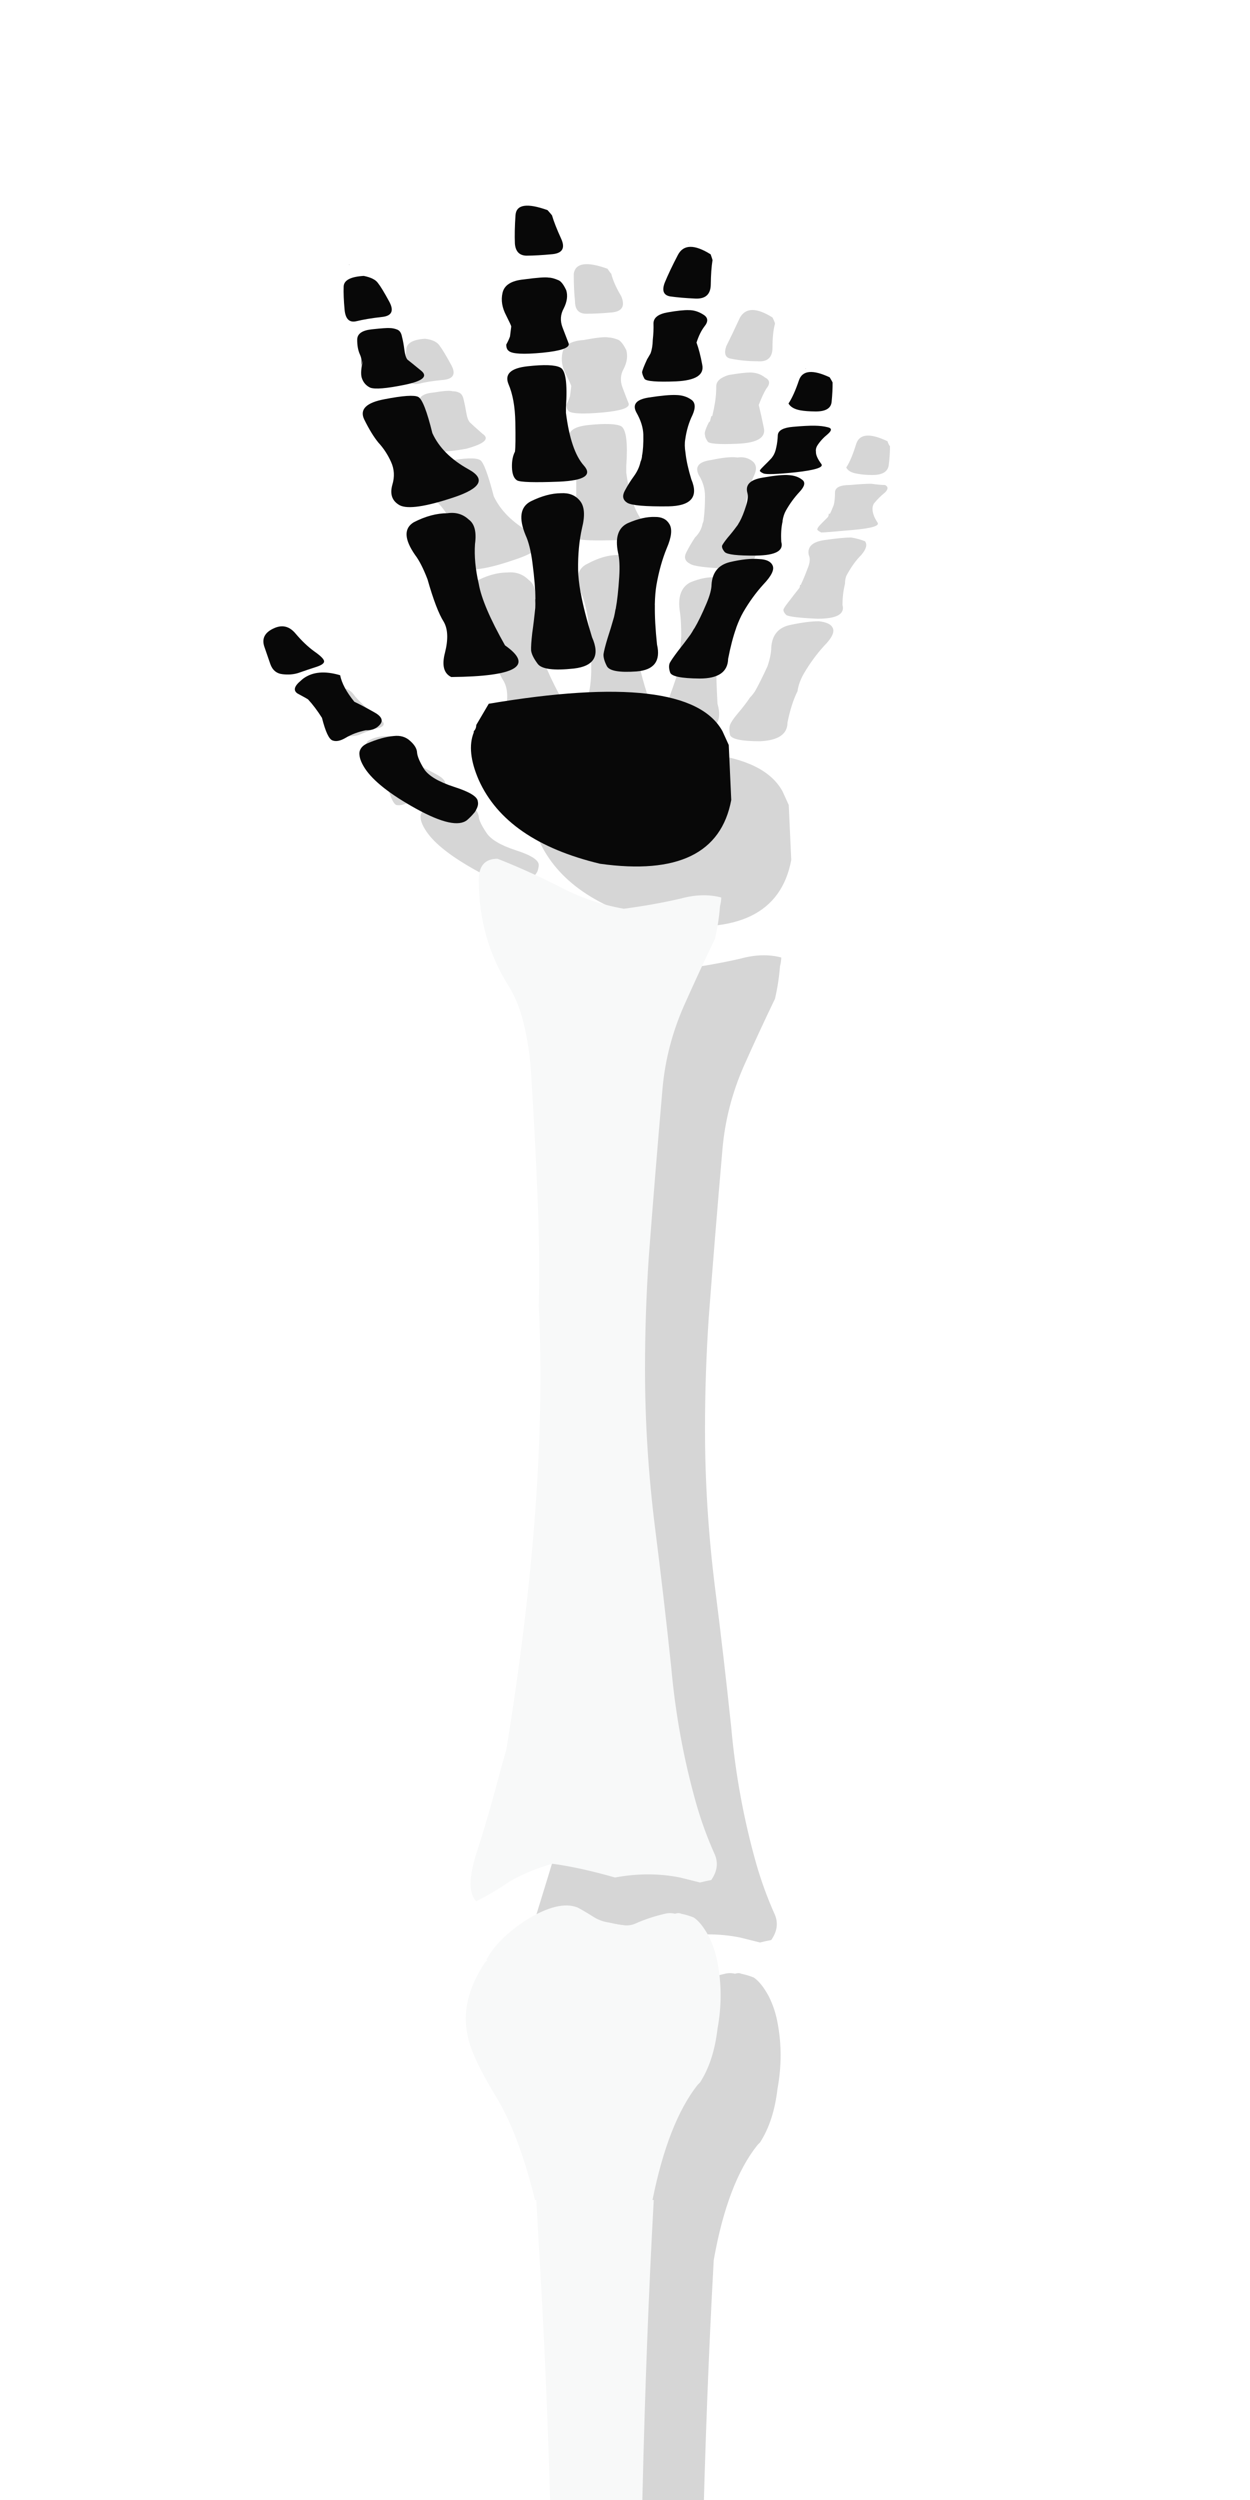 <svg xmlns="http://www.w3.org/2000/svg" preserveAspectRatio="none" viewBox="0 0 50 100">
  <defs>
    <filter id="a" x="-20%" y="-20%" width="140%" height="140%" color-interpolation-filters="sRGB">
      <feColorMatrix in="SourceGraphic" values="0 0 0 0 0.973 0 0 0 0 0.976 0 0 0 0 0.976 0 0 0 1 0" result="result1"/>
    </filter>
  </defs>
  <path fill="#333" fill-opacity=".2" d="M14.95 28.55q-.4-.3-.75-.7-.2-.3-.45-.3-.2-.05-.45.1-.55.2-.35.7.15.45.25.7.1.4.5.45.15-.05.3-.05.2 0 .35-.05.35-.15.65-.25.35-.05.35-.2 0-.1-.4-.4M31.1 80.9q-.1-.55-.35-1.05-.3-.55-.6-.75-.25-.1-.5-.15-.1-.05-.25 0-.2-.05-.4 0-.65.15-1.2.4-.25.1-.5.05-.1 0-.55-.1-.35-.05-.65-.25-.4-.25-.6-.35-.75-.3-2.05.5-1.15.75-1.6 1.6h.05l-.1.1q-1 1.5-.7 2.9.15.8 1.15 2.45.9 1.45 1.6 4.15.05.8.1 1.8.5 8.4.65 18.2h3.3q.1-3.75.2-8.25.15-6.35.45-11.75.55-3.1 1.75-4.6l.1-.1q.55-.85.7-2.15.25-1.35 0-2.65M17.2 31.75q.35 0 .55-.25.2-.25-.25-.5t-.8-.4q-.45-.55-.55-1.05-.9-.25-1.45.1-.05.1-.1.15-.4.3-.15.45.1.05.25.15.05 0 .15.1.3.35.6.75.2.85.4.95.25.05.55-.15.35-.25.8-.3m-.05.55q-.6.2-.1.95t2.05 1.6q1.55.9 2.05.45.1-.15.25-.25V35q.05-.05.1-.15.05-.15.05-.25 0-.3-.95-.6-.9-.3-1.15-.7-.3-.45-.3-.65-.05-.25-.3-.45-.3-.3-.7-.25-.45.05-1 .35m12.45 6.05q-1.1.25-2.25.4-1.4-.25-2.6-.9-1.3-.65-2.45-1.1-.75 0-.75.85 0 2.35 1.2 4.25.4.65.6 1.5.25 1.05.3 2.1.15 2.35.25 4.8.1 2.25.05 4.4.35 7.55-1.25 17.75l-.2.75q-.6 2-1.05 3.45-.45 1.4 0 1.85.7-.35 1.35-.8.8-.45 1.7-.7 1.1.15 2.5.55 1.35-.25 2.6 0l.8.2q.2-.05.45-.1.35-.5.15-1-.45-1-.75-2.05-.75-2.65-1-5.45-.3-2.85-.65-5.6-.4-3.2-.4-6.35 0-2.2.15-4.45.25-3.3.55-6.75.15-1.7.85-3.3.6-1.35 1.25-2.7.15-.65.2-1.3.05-.2.05-.35-.75-.2-1.65.05m1.95-6.15l-.25-.55q-1.35-2.45-9.35-1.1l-.5.85q0 .15-.1.25v.05q-.3.75.2 1.9 1.1 2.45 4.85 3.35 4.65.65 5.25-2.55l-.1-2.2m1.2-7.35q-.45 0-1.15.15t-.75.9q0 .3-.15.75-.3.65-.5 1-.1.15-.2.25-.2.3-.5.65-.25.3-.3.45-.05.15 0 .4.1.25 1.2.25 1.1-.05 1.1-.75.15-.75.4-1.25.05-.35.25-.7.35-.6.8-1.1.5-.5.35-.75-.1-.2-.55-.25m1.85-3.2q-.25-.1-.55-.15-.35 0-1.05.1-.75.1-.65.6.1.2-.05.55-.15.4-.25.6 0 .05-.05.05 0 .1-.05.15-.2.25-.35.45-.2.25-.25.35-.05.1.1.25.15.1 1.25.15 1.15 0 1-.55 0-.45.1-.85 0-.25.1-.4.25-.45.55-.75.3-.35.15-.55m-5.35 1.75q-.2-.35-.6-.3-.45-.05-1.05.2-.55.3-.4 1.2.05.35.05.95-.05.8-.2 1.25v.4q-.15.45-.3.85-.15.45-.15.65t.1.5q.15.25 1.25.15 1.05-.05.75-1.1-.05-.9-.05-1.55v-.05q0-.45.05-.75.15-.8.45-1.45.3-.7.1-.95m.25-5.1q-.35-.05-1.05.1-.75.1-.5.6.25.4.25.85 0 .5-.05.9 0 .1-.05.2-.05.3-.3.55-.2.3-.35.6-.15.3.15.45.2.15 1.6.2 1.35-.05.95-1.15-.25-.55-.25-1h-.05v-.55q.1-.55.3-1 .2-.4-.05-.6-.25-.2-.6-.15m3.6 2.4l-.25.25q-.15.15-.15.2-.05.05.15.15.15 0 1.25-.1 1.15-.1 1-.3-.2-.3-.2-.55 0-.1.05-.2.2-.25.45-.45.2-.2 0-.3-.2 0-.55-.05-.3 0-.85.05-.6 0-.6.3t-.05.5q-.1.25-.15.35h-.05q0 .1-.05.15m-2.45-5.15q.25-.3-.05-.45-.25-.2-.6-.2-.25 0-.85.1-.5.15-.5.45 0 .35-.05.65-.05.3-.1.5 0 .05-.05.05l-.05.2-.05.05q-.2.4-.15.5 0 .1.1.25.05.15 1.2.1 1.2-.05 1.05-.65-.1-.5-.2-.9.15-.4.3-.65m4.95 2.3q-.05-.05-.1-.2-1.05-.5-1.25.1-.2.65-.4.95.1.2.45.25.25.05.6.05.6 0 .65-.4.05-.4.05-.75M25.45 22.5q-.25-.35-.75-.3-.55 0-1.2.35-.65.3-.2 1.3.15.4.25 1.1.15.95.1 1.45v.35q0 .55-.1 1-.05.55 0 .75 0 .2.25.55.2.3 1.45.15 1.2-.1.7-1.25-.35-1.05-.45-1.75v-.05q-.1-.5-.1-.85 0-.95.15-1.7.2-.8-.1-1.1m-5.15.4q-.65 0-1.35.4-.6.35.05 1.3.25.3.5.95.35 1.25.65 1.7.25.45.05 1.25-.2.75.25.95 3.9 0 2.15-1.25-.9-1.6-1.05-2.45-.2-.85-.15-1.6.1-.7-.25-.95-.35-.35-.85-.3M17 19.3q.3.6.6.9.3.35.5.75.2.45.05.95-.15.55.3.8.5.25 2.1-.3 1.7-.55.65-1.1-1.05-.6-1.45-1.45-.35-1.35-.55-1.45-.25-.15-1.35.05t-.85.85m1.65-2.8q-.05-.3-.1-.5-.05-.25-.2-.3-.1-.05-.25-.05-.15-.05-.75.05-.6.05-.6.4 0 .35.1.55.1.25.05.55l.1-.3q-.1.5-.1.75.1.25.35.35.3.15 1.4-.05 1.1-.3.65-.6-.4-.35-.5-.45-.1-.1-.15-.4m6.2.55q-.3-.15-1.3-.05-1 .1-.75.7t.25 1.5v1.2q-.15.25-.15.6 0 .4.2.55.2.1 1.7.05t1-.65q-.55-.55-.75-2.05v-.25q.1-1.4-.2-1.6m-.1-3.45q-.25-.1-.4-.1-.2-.05-1 .1-.75.05-.85.5-.1.45.15.9.2.4.2.45l-.05.4q-.05.15-.15.35 0 .15.1.25.2.15 1.35.05 1.1-.1 1.05-.35-.1-.25-.25-.65t.05-.75q.2-.4.1-.75-.15-.3-.3-.4m-.3-2.65q-.05-.05-.15-.2-1.25-.45-1.35.2 0 .65.05 1.1 0 .5.45.5t1-.05q.65-.05.4-.65-.3-.5-.4-.9m-6.85 2.9q-.15-.25-.6-.3-.75.05-.75.45-.05.35 0 .9t.5.45q.4-.1.95-.15.65-.05.35-.6-.3-.55-.45-.75m13.3.05q0-.6.1-.95 0-.05-.1-.25-.95-.6-1.3 0-.3.65-.55 1.15-.15.45.2.5.5.1 1.05.1.6.05.6-.55z"/>
  <path fill="#F8F9F9" d="M18.7 81.4q.145.821 1.1 2.4.932 1.489 1.6 4.2h.05q.05.8.1 1.8.518 8.401.6 18.2h3.35q.091-3.766.2-8.25.15-6.35.45-11.75h-.05q.622-3.097 1.8-4.6l.1-.1q.55-.85.7-2.15.25-1.35 0-2.65-.1-.55-.35-1.05-.3-.55-.6-.75-.25-.1-.5-.15-.1-.05-.25 0-.2-.05-.4 0-.65.15-1.2.4-.25.1-.5.05-.1 0-.55-.1-.35-.05-.65-.25-.4-.25-.6-.35-.75-.3-2.05.5-1.15.75-1.6 1.6h.05l-.1.1q-1 1.5-.7 2.9z"/>
  <path fill="#080808" d="M168.05-235.5q-.65 2 .65 6.05 1.2 3.95 1.95 8.95.3 2.05.45 4.9v.2q.2 4.1.05 9.9-.65 6.4 3.45 6.25 4.05-.2 4.55-2.1.5-1.9.4-3.1-.15-1.15-.75-3.75-.65-2.6-1.25-5.35-.15-.8-.3-1.85-.05-.1-.05-.2-.45-2.85-.85-7.9-.3-3.85-.05-6.1.5-5.9-1.85-7.2-2.4-1.25-4.2-.85-1.6.2-2.2 2.15z" filter="url(#a)" transform="matrix(-.296 .041 .047 .178 84 55.05)"/>
  <path fill="#080808" d="M13.1 16.45q.1-1-.25-1.35-.35-.45-.85-.35-.65 0-1.35.5-.6.5.05 1.8.25.45.5 1.35.35 1.7.65 2.35.25.6.05 1.7-.2 1.05.25 1.35 3.9-.05 2.15-1.75-.9-2.2-1.05-3.4-.2-1.2-.15-2.2z" filter="url(#a)" transform="matrix(1 0 0 .724 5.9 9.85)"/>
  <path fill="#080808" d="M168.05-235.5q-.65 2 .65 6.05 1.2 3.95 1.95 8.95.3 2.05.45 4.9v.2q.2 4.1.05 9.9-.65 6.4 3.45 6.25 4.05-.2 4.55-2.1.5-1.9.4-3.1-.15-1.15-.75-3.75-.65-2.6-1.25-5.35-.15-.8-.3-1.85-.05-.1-.05-.2-.45-2.85-.85-7.9-.3-3.85-.05-6.1.5-5.9-1.85-7.2-2.4-1.25-4.2-.85-1.6.2-2.2 2.15z" filter="url(#a)" transform="matrix(-.256 .026 .01 .158 72.15 53.8)"/>
  <path fill="#080808" d="M168.05-235.5q-.65 2 .65 6.05 1.2 3.95 1.95 8.95.3 2.05.45 4.9v.2q.2 4.1.05 9.9-.65 6.4 3.45 6.25 4.05-.2 4.55-2.1.5-1.9.4-3.1-.15-1.15-.75-3.75-.65-2.6-1.25-5.35-.15-.8-.3-1.85-.05-.1-.05-.2-.45-2.85-.85-7.9-.3-3.85-.05-6.1.5-5.9-1.85-7.2-2.4-1.25-4.2-.85-1.6.2-2.2 2.15z" filter="url(#a)" transform="matrix(-.274 .004 -.031 .124 69.65 51.15)"/>
  <path fill="#080808" d="M145.9-242q-2.3-.4-3.25-.05-.95.3-1.45 1.35-.55 1 .6 2.85t2.1 4.2q.4 1 .65 2.4v.1q.45 2 .65 4.85-.15 3.25 3.35 2.75 3.35-.5 3.7-1.5.3-1 .15-1.6-.2-.55-.85-1.75-.7-1.2-1.35-2.5-.2-.35-.4-.9-.05-.05-.05-.1-.55-1.35-1.2-3.8-.5-1.9-.45-3 .1-2.95-2.2-3.3z" filter="url(#a)" transform="matrix(-.327 .028 .033 .165 86.2 54.95)"/>
  <path fill="#080808" d="M136.15-250.45q1.15 1 2.1 2.3.4.55.65 1.3v.05q.45 1.1.45 3.2.05 1.25 3.55 1 3.35-.3 3.7-.85.3-.55.15-.85-.2-.3-.85-.95-.7-.7-1.35-1.4-.2-.2-.4-.5-.05 0-.05-.05-.55-.75-1.1-1.95-.6-1.25-1.2-2.85-.65-1.6-2.35-1.4-1.7.2-2.55.5-.85.3-1.35.85-.55.55.6 1.6z" filter="url(#a)" transform="matrix(-.322 .048 .114 .153 105.5 49.15)"/>
  <path fill="#080808" d="M137.65-261.45q-1.3-3.3-3.75.55-.1 1.1-.1 1.3.4 2.05 1 4.4.55 2.3 2.35 1.65 1.1-.4 1.75-.9.95-.75 1.05-2.05-1-1.65-2.3-4.95m-1.35-2.45h.05q-.048-.048-.05-.1v.1z" filter="url(#a)" transform="matrix(-.319 .056 .064 .161 92.6 49.6)"/>
  <path fill="#080808" d="M12.75 24.8l-.5.85q0 .15-.1.25v.05q-.3.75.2 1.9 1.1 2.45 4.85 3.35 4.65.65 5.25-2.55l-.1-2.2-.25-.55q-1.35-2.45-9.35-1.1z" filter="url(#a)" transform="translate(6.8 3.35)"/>
  <path fill="#080808" d="M164-235.25q-.6-1.65-1.3-3.1-.7-1.45-1-3.1-.15-.45-.25-1.15v-.1q-.3-1.7-.45-4.7-.1-2.3.55-4.95.6-2.7-1.7-3.1-2.3-.4-3.35-.2-1.05.15-1.75 1.2-.7 1 .05 3.4.8 2.35 1.2 5.25.2 1.25.15 2.95v.1q0 2.45-.35 5.8-1 5.95 3.15 5.65 4.15-.35 4.9-1.3.75-1 .15-2.65z" filter="url(#a)" transform="matrix(-.329 .019 .02 .181 83.65 59.1)"/>
  <path fill="#080808" d="M155.6-271.55q-1.75-.25-2.6-.05-.9.15-1.65 1.3-.75 1.1.15 2.6.7 1.25 1.3 3.35-.2 2.05-.2 4.95-.05 3.4 3.5 3.1 3.5-.35 3.75-1.2.15-.75.15-1.3v-.2q-.1-.6-.9-2.75 0-.05-.05-.1l-.4-.9q-.1-.2-.1-.25-.35-1.1-.55-2.85-.3-1.8-.45-3.6-.2-1.85-1.95-2.1z" filter="url(#a)" transform="matrix(-.327 .031 .033 .18 86.55 56.55)"/>
  <path fill="#080808" d="M152.25-284.5q-.048-.048-.05-.1v.1h.05m-2.55 4.3q.4 2.05.75 5.3.35 3.2 2.15 2.75 1.75-.45 3-1 1.15-.6.35-3.1-.85-2.5-2.2-5.8t-3.95.55q-.1 1.1-.1 1.3z" filter="url(#a)" transform="matrix(-.327 .031 .033 .18 86.7 56.2)"/>
  <path fill="#080808" d="M170.8-263.65q-.95.9-.35 8.8l.05 1.25q-.25 8.4-1.7 11.75-1.45 3.3 3.1 3.35 4.55 0 5.1-.65.55-.7.5-2.9-.05-2.1-.5-3.45-.15-1.35-.3-6.5-.15-5.1.5-8.45.6-3.35-2.45-3.75-3.05-.4-3.95.55z" filter="url(#a)" transform="matrix(-.33 .013 .013 .181 82.2 60.2)"/>
  <path fill="#080808" d="M16.2 5.45q-.15-.55.05-1.05.2-.55.1-1-.15-.45-.3-.55-.25-.15-.4-.15-.2-.05-1 .1-.75.1-.85.75-.1.6.15 1.25.2.55.2.6l-.05.55q-.05.2-.15.45 0 .25.1.35.2.25 1.35.1 1.1-.15 1.05-.5-.1-.35-.25-.9z" filter="url(#a)" transform="matrix(1 0 0 .724 6.3 9.15)"/>
  <path fill="#080808" d="M152.25-284.5q-.048-.048-.05-.1v.1h.05m-2.55 4.3q.4 2.05.75 5.3.35 3.2 2.15 2.75 1.75-.45 3-1 1.15-.6.35-3.1-.85-2.5-2.2-5.8t-3.95.55q-.1 1.1-.1 1.3z" filter="url(#a)" transform="matrix(-.309 .075 .113 .166 100 43.9)"/>
  <path fill="#080808" d="M192.1-262.15q-3.45-.6-4.1.2-.65.8-.9 8.2-.7 4.9-3.55 8.65-2.85 3.7 2.45 5.85 5.3 2.15 6.6.6 1.25-1.6.45-4.65-.7-2.55-.35-5 .35-2.5 1.1-4.5.65-2 1.2-5.4.5-3.4-2.9-3.95z" filter="url(#a)" transform="matrix(-.327 .031 .033 .18 86.85 57.2)"/>
  <path fill="#080808" d="M190.75-275.15q-.4.4-.4 1.65-.05 1.2 0 2.85.05 1.65-.15 2.25-.3.55-1.4 2.7-1.1 2.1 2.3 2.75 3.4.65 4.2-.1.7-.8.8-2.4.05-1.3-.55-3.75l.4 1.35q-.35-1.3-.15-2.65.2-1.4 0-3.3t-1.95-1.95q-1.8-.05-2.25.1-.45.1-.85.5z" filter="url(#a)" transform="matrix(-.327 .031 .033 .18 87.35 56.8)"/>
  <path fill="#080808" d="M192.1-283.8q-.35 1.1-.95 4.3-.6 3.2 1.25 3.2 1.8.05 3.15.4 1.3.3 1.15-2.75-.15-3.05-.4-5.1t-2.65-1.9q-1.25.7-1.55 1.85m3.05-4.55h.05q-.048-.048-.05-.1v.1z" filter="url(#a)" transform="matrix(-.327 .031 .033 .18 87.3 56.45)"/>
  <path fill="#080808" d="M213.6-251.3q-1 .4-1.7 2.3-1.25 3.35-2.6 5.5-1.35 2.1-1.3 2.95.05.85 1.45 1.3 1.35.45 2.65.95.7.3 1.5.25.6-.05 1.25-.3 1.45-.55 1.75-3.2.2-1.85.55-4.9.35-3.35-1.85-4.6-.95-.55-1.7-.25z" filter="url(#a)" transform="matrix(-.248 .029 .021 .145 69.6 55.3)"/>
  <path fill="#080808" d="M213.6-236.6q-.2-.25-.45-.5-2.45-2.3-5.95.3-.1 3.35-1.65 7.7-1.2 1.3-2.85 3.4-1.7 2.05-.75 3.6.95 1.55 2.45 1.15 1.9.3 3.35 1.4 1.4 1.05 2.2.3.8-.7 1.15-6.5.85-3.2 1.8-5.5.4-.55.7-.9.6-.75.85-1.05.95-1.45-.85-3.4z" filter="url(#a)" transform="matrix(-.246 .029 .021 .144 69.55 55.1)"/>
  <path fill="#080808" d="M195.35-203.85q-3.55 2.85-3.45 4.9-.05 1 .4 2.1.15.45.4.9l.05.05q.5.85 1.25 1.75 2.2 2.5 7.95-4.85 5.7-7.3 7.25-13 1.5-5.65-.95-6.95-2.5-1.3-4.4-1.2-1.6 0-2.5 1.9-.95 1.9-.85 3.55.05 1.65-.75 4.85-.85 3.1-4.4 6z" filter="url(#a)" transform="matrix(-.246 .029 .02 .14 70.3 54.35)"/>
  <path fill="#F8F9F9" d="M19.9 34.35q-.75 0-.75.85 0 2.35 1.2 4.25.4.65.6 1.5.25 1.05.3 2.1.15 2.35.25 4.8.1 2.25.05 4.4.368 7.535-1.3 17.75l-.2.7q-.541 2.055-1 3.45-.453 1.448 0 1.9.7-.35 1.35-.8.8-.45 1.7-.7 1.1.15 2.5.55 1.35-.25 2.6 0l.8.2q.2-.05.45-.1.35-.5.15-1-.45-1-.75-2.05-.75-2.65-1-5.45-.3-2.85-.65-5.6-.4-3.2-.4-6.35 0-2.2.15-4.45.25-3.3.55-6.75.15-1.7.85-3.3.6-1.35 1.25-2.7.15-.65.2-1.3.05-.2.05-.35-.75-.2-1.65.05-1.1.25-2.25.4-1.4-.25-2.6-.9-1.3-.65-2.45-1.1z"/>
</svg>
